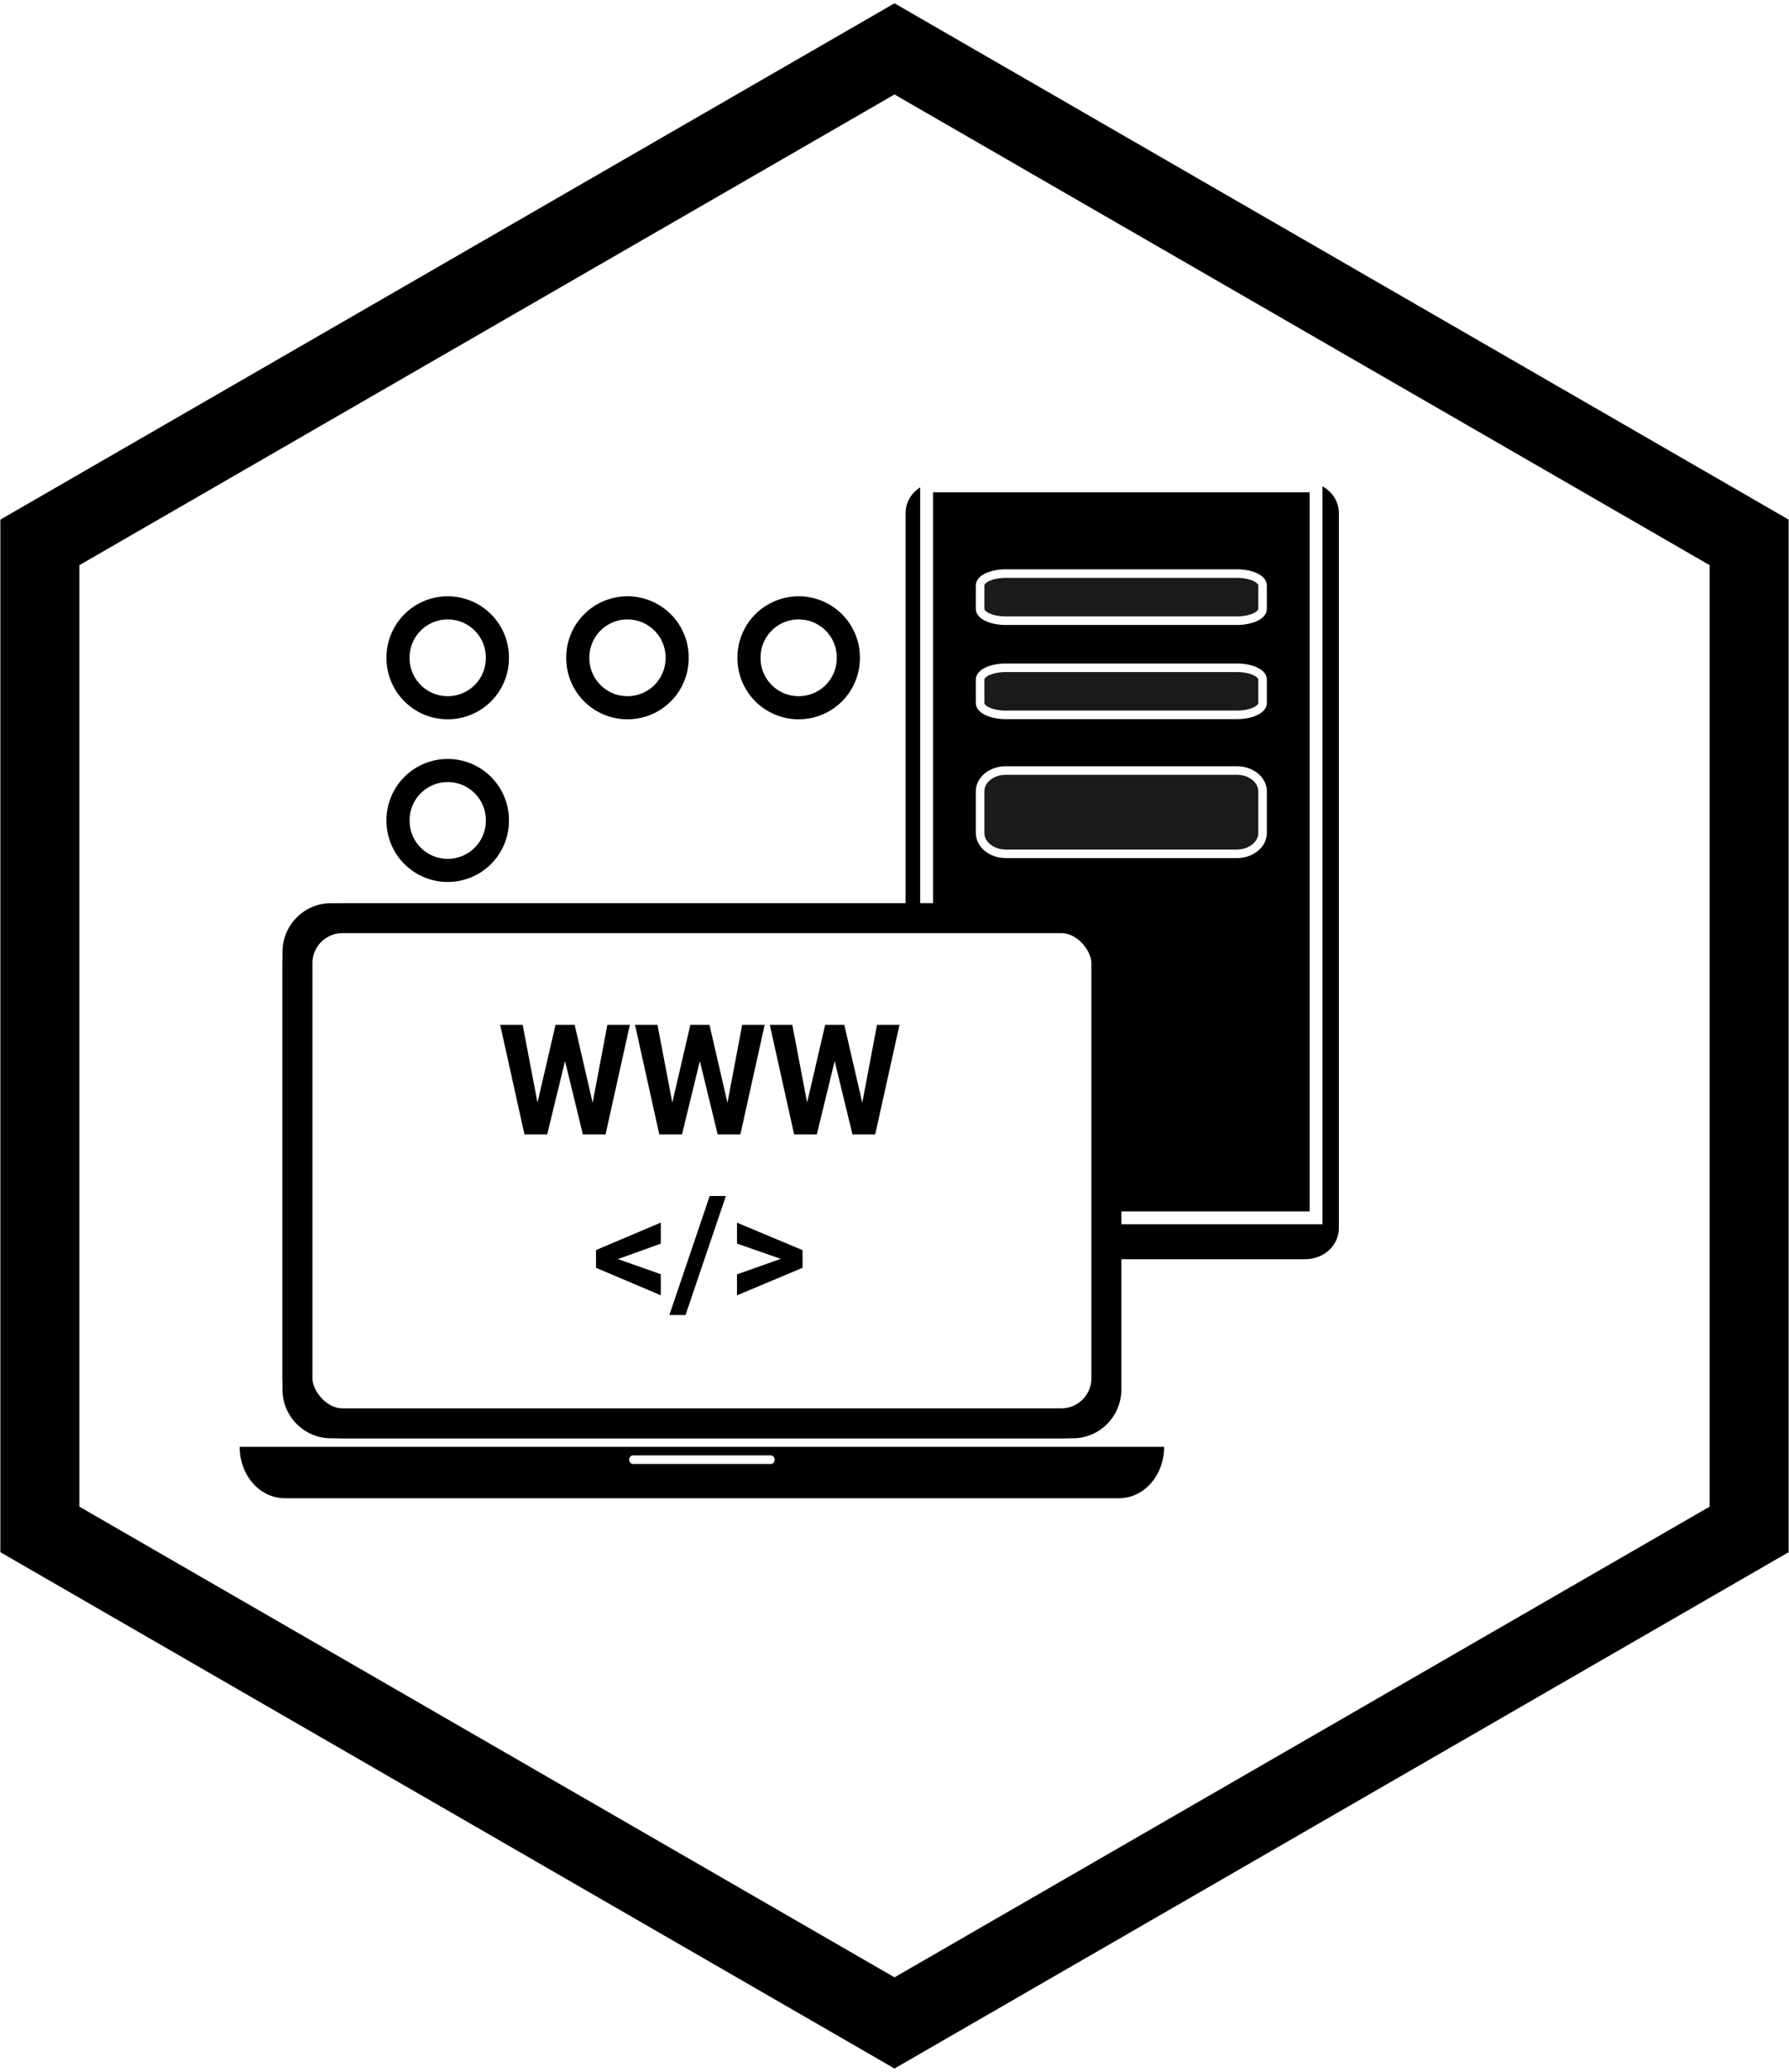 <svg width="418" height="484" viewBox="0 0 418 484" fill="none" xmlns="http://www.w3.org/2000/svg">
<g filter="url(#filter0_d)">
<path d="M311.415 282.914C311.415 286.14 308.542 288.755 304.998 288.755H219.417C215.873 288.755 213 286.14 213 282.914V115.842C213 112.616 215.873 110 219.417 110H304.998C308.542 110 311.415 112.616 311.415 115.842V282.914Z" fill="black"/>
<path d="M311.415 282.914C311.415 286.14 308.542 288.755 304.998 288.755H219.417C215.873 288.755 213 286.14 213 282.914V115.842C213 112.616 215.873 110 219.417 110H304.998C308.542 110 311.415 112.616 311.415 115.842V282.914Z" stroke="black" stroke-width="2.823"/>
</g>
<path d="M216.5 284.5V113.5H307.5V284.5H216.5Z" fill="black" stroke="white" stroke-width="3"/>
<path d="M295 142.25C295 143.769 292.312 145 288.999 145H234.998C231.685 145 229 143.769 229 142.25V136.75C229 135.231 231.685 134 234.998 134H288.999C292.312 134 295 135.231 295 136.75V142.25Z" fill="#1A1A1A" stroke="white" stroke-width="2"/>
<path d="M295 194.596C295 197.284 292.312 199.462 288.999 199.462H234.998C231.685 199.462 229 197.284 229 194.596V184.865C229 182.178 231.685 180 234.998 180H288.999C292.312 180 295 182.178 295 184.865V194.596Z" fill="#1A1A1A" stroke="white" stroke-width="2"/>
<path d="M295 164.25C295 165.769 292.312 167 288.999 167H234.998C231.685 167 229 165.769 229 164.25V158.75C229 157.231 231.685 156 234.998 156H288.999C292.312 156 295 157.231 295 158.75V164.25Z" fill="#1A1A1A" stroke="white" stroke-width="2"/>
<path d="M209 11.42L408.69 126.71V357.29L209 472.58L9.31 357.29L9.31 126.71L209 11.42Z" stroke="black" stroke-width="18.446" stroke-linecap="round"/>
<path d="M77.28 211C71.082 211 66 216.131 66 222.374V324.638C66 330.881 71.082 336 77.28 336H250.72C256.918 336 262 330.881 262 324.638V222.374C262 216.131 256.918 211 250.72 211H77.28ZM77.28 217.507H250.72C253.451 217.507 255.54 219.623 255.54 222.374V324.638C255.54 327.39 253.451 329.493 250.72 329.493H77.28C74.549 329.493 72.46 327.39 72.46 324.638V222.374C72.46 219.623 74.549 217.507 77.28 217.507Z" fill="black"/>
<path d="M56 338C56 344.647 60.694 350 66.523 350H261.477C267.306 350 272 344.647 272 338H56Z" fill="black"/>
<path d="M147.897 340H180.103C180.6 340 181 340.446 181 341C181 341.554 180.6 342 180.103 342H147.897C147.4 342 147 341.555 147 341C147 340.447 147.4 340 147.897 340Z" fill="white"/>
<rect x="69.5" y="214.5" width="189" height="118" rx="10.5" fill="white" stroke="black" stroke-width="7"/>
<path d="M116.215 191.67C116.225 193.199 115.932 194.715 115.354 196.13C114.775 197.546 113.921 198.833 112.842 199.918C111.763 201.002 110.481 201.863 109.067 202.451C107.654 203.038 106.139 203.34 104.608 203.34C103.077 203.34 101.562 203.038 100.148 202.451C98.735 201.863 97.452 201.002 96.373 199.918C95.294 198.833 94.441 197.546 93.862 196.13C93.283 194.715 92.99 193.199 93 191.67C92.99 190.141 93.283 188.625 93.862 187.21C94.441 185.794 95.294 184.507 96.373 183.423C97.452 182.338 98.735 181.477 100.148 180.89C101.562 180.302 103.077 180 104.608 180C106.139 180 107.654 180.302 109.067 180.89C110.481 181.477 111.763 182.338 112.842 183.423C113.921 184.507 114.775 185.794 115.354 187.21C115.932 188.625 116.225 190.141 116.215 191.67Z" stroke="black" stroke-width="5.403" stroke-linejoin="round"/>
<path d="M116.215 153.67C116.225 155.199 115.932 156.715 115.354 158.13C114.775 159.546 113.921 160.833 112.842 161.918C111.764 163.002 110.481 163.863 109.067 164.451C107.654 165.038 106.138 165.34 104.608 165.34C103.077 165.34 101.562 165.038 100.148 164.451C98.735 163.863 97.452 163.002 96.373 161.918C95.294 160.833 94.441 159.546 93.862 158.13C93.283 156.715 92.99 155.199 93 153.67C92.99 152.141 93.283 150.625 93.862 149.21C94.441 147.794 95.294 146.507 96.373 145.423C97.452 144.338 98.735 143.477 100.148 142.89C101.562 142.302 103.077 142 104.608 142C106.138 142 107.654 142.302 109.067 142.89C110.481 143.477 111.764 144.338 112.842 145.423C113.921 146.507 114.775 147.794 115.354 149.21C115.932 150.625 116.225 152.141 116.215 153.67Z" stroke="black" stroke-width="5.403" stroke-linejoin="round"/>
<path d="M158.215 153.67C158.225 155.199 157.932 156.715 157.354 158.13C156.775 159.546 155.921 160.833 154.842 161.918C153.764 163.002 152.481 163.863 151.067 164.451C149.654 165.038 148.139 165.34 146.608 165.34C145.077 165.34 143.562 165.038 142.148 164.451C140.735 163.863 139.452 163.002 138.373 161.918C137.294 160.833 136.441 159.546 135.862 158.13C135.283 156.715 134.99 155.199 135 153.67C134.99 152.141 135.283 150.625 135.862 149.21C136.441 147.794 137.294 146.507 138.373 145.423C139.452 144.338 140.735 143.477 142.148 142.89C143.562 142.302 145.077 142 146.608 142C148.139 142 149.654 142.302 151.067 142.89C152.481 143.477 153.764 144.338 154.842 145.423C155.921 146.507 156.775 147.794 157.354 149.21C157.932 150.625 158.225 152.141 158.215 153.67Z" stroke="black" stroke-width="5.403" stroke-linejoin="round"/>
<path d="M198.215 153.67C198.225 155.199 197.932 156.715 197.354 158.13C196.775 159.546 195.921 160.833 194.842 161.918C193.764 163.002 192.481 163.863 191.067 164.451C189.654 165.038 188.139 165.34 186.608 165.34C185.077 165.34 183.562 165.038 182.148 164.451C180.735 163.863 179.452 163.002 178.373 161.918C177.294 160.833 176.441 159.546 175.862 158.13C175.283 156.715 174.99 155.199 175 153.67C174.99 152.141 175.283 150.625 175.862 149.21C176.441 147.794 177.294 146.507 178.373 145.423C179.452 144.338 180.735 143.477 182.148 142.89C183.562 142.302 185.077 142 186.608 142C188.139 142 189.654 142.302 191.067 142.89C192.481 143.477 193.764 144.338 194.842 145.423C195.921 146.507 196.775 147.794 197.354 149.21C197.932 150.625 198.225 152.141 198.215 153.67Z" stroke="black" stroke-width="5.403" stroke-linejoin="round"/>
<path d="M138.469 257.617L141.914 239.406H147.17L141.492 265H136.184L132.018 247.879L127.852 265H122.543L116.865 239.406H122.121L125.584 257.582L129.803 239.406H134.268L138.469 257.617ZM169.969 257.617L173.414 239.406H178.67L172.992 265H167.684L163.518 247.879L159.352 265H154.043L148.365 239.406H153.621L157.084 257.582L161.303 239.406H165.768L169.969 257.617ZM201.469 257.617L204.914 239.406H210.17L204.492 265H199.184L195.018 247.879L190.852 265H185.543L179.865 239.406H185.121L188.584 257.582L192.803 239.406H197.268L201.469 257.617ZM144.375 294.137L154.395 297.67V302.592L139.26 296.176V292.027L154.395 285.611V290.533L144.375 294.137ZM160.178 307.197H156.398L165.82 279.406H169.6L160.178 307.197ZM182.414 294.084L172.201 290.516V285.629L187.512 292.045V296.176L172.201 302.609V297.705L182.414 294.084Z" fill="black"/>
<defs>
<filter id="filter0_d" x="207.588" y="108.588" width="109.238" height="189.578" filterUnits="userSpaceOnUse" color-interpolation-filters="sRGB">
<feFlood flood-opacity="0" result="BackgroundImageFix"/>
<feColorMatrix in="SourceAlpha" type="matrix" values="0 0 0 0 0 0 0 0 0 0 0 0 0 0 0 0 0 0 127 0"/>
<feOffset dy="4"/>
<feGaussianBlur stdDeviation="2"/>
<feColorMatrix type="matrix" values="0 0 0 0 0 0 0 0 0 0 0 0 0 0 0 0 0 0 0.25 0"/>
<feBlend mode="normal" in2="BackgroundImageFix" result="effect1_dropShadow"/>
<feBlend mode="normal" in="SourceGraphic" in2="effect1_dropShadow" result="shape"/>
</filter>
</defs>
</svg>
